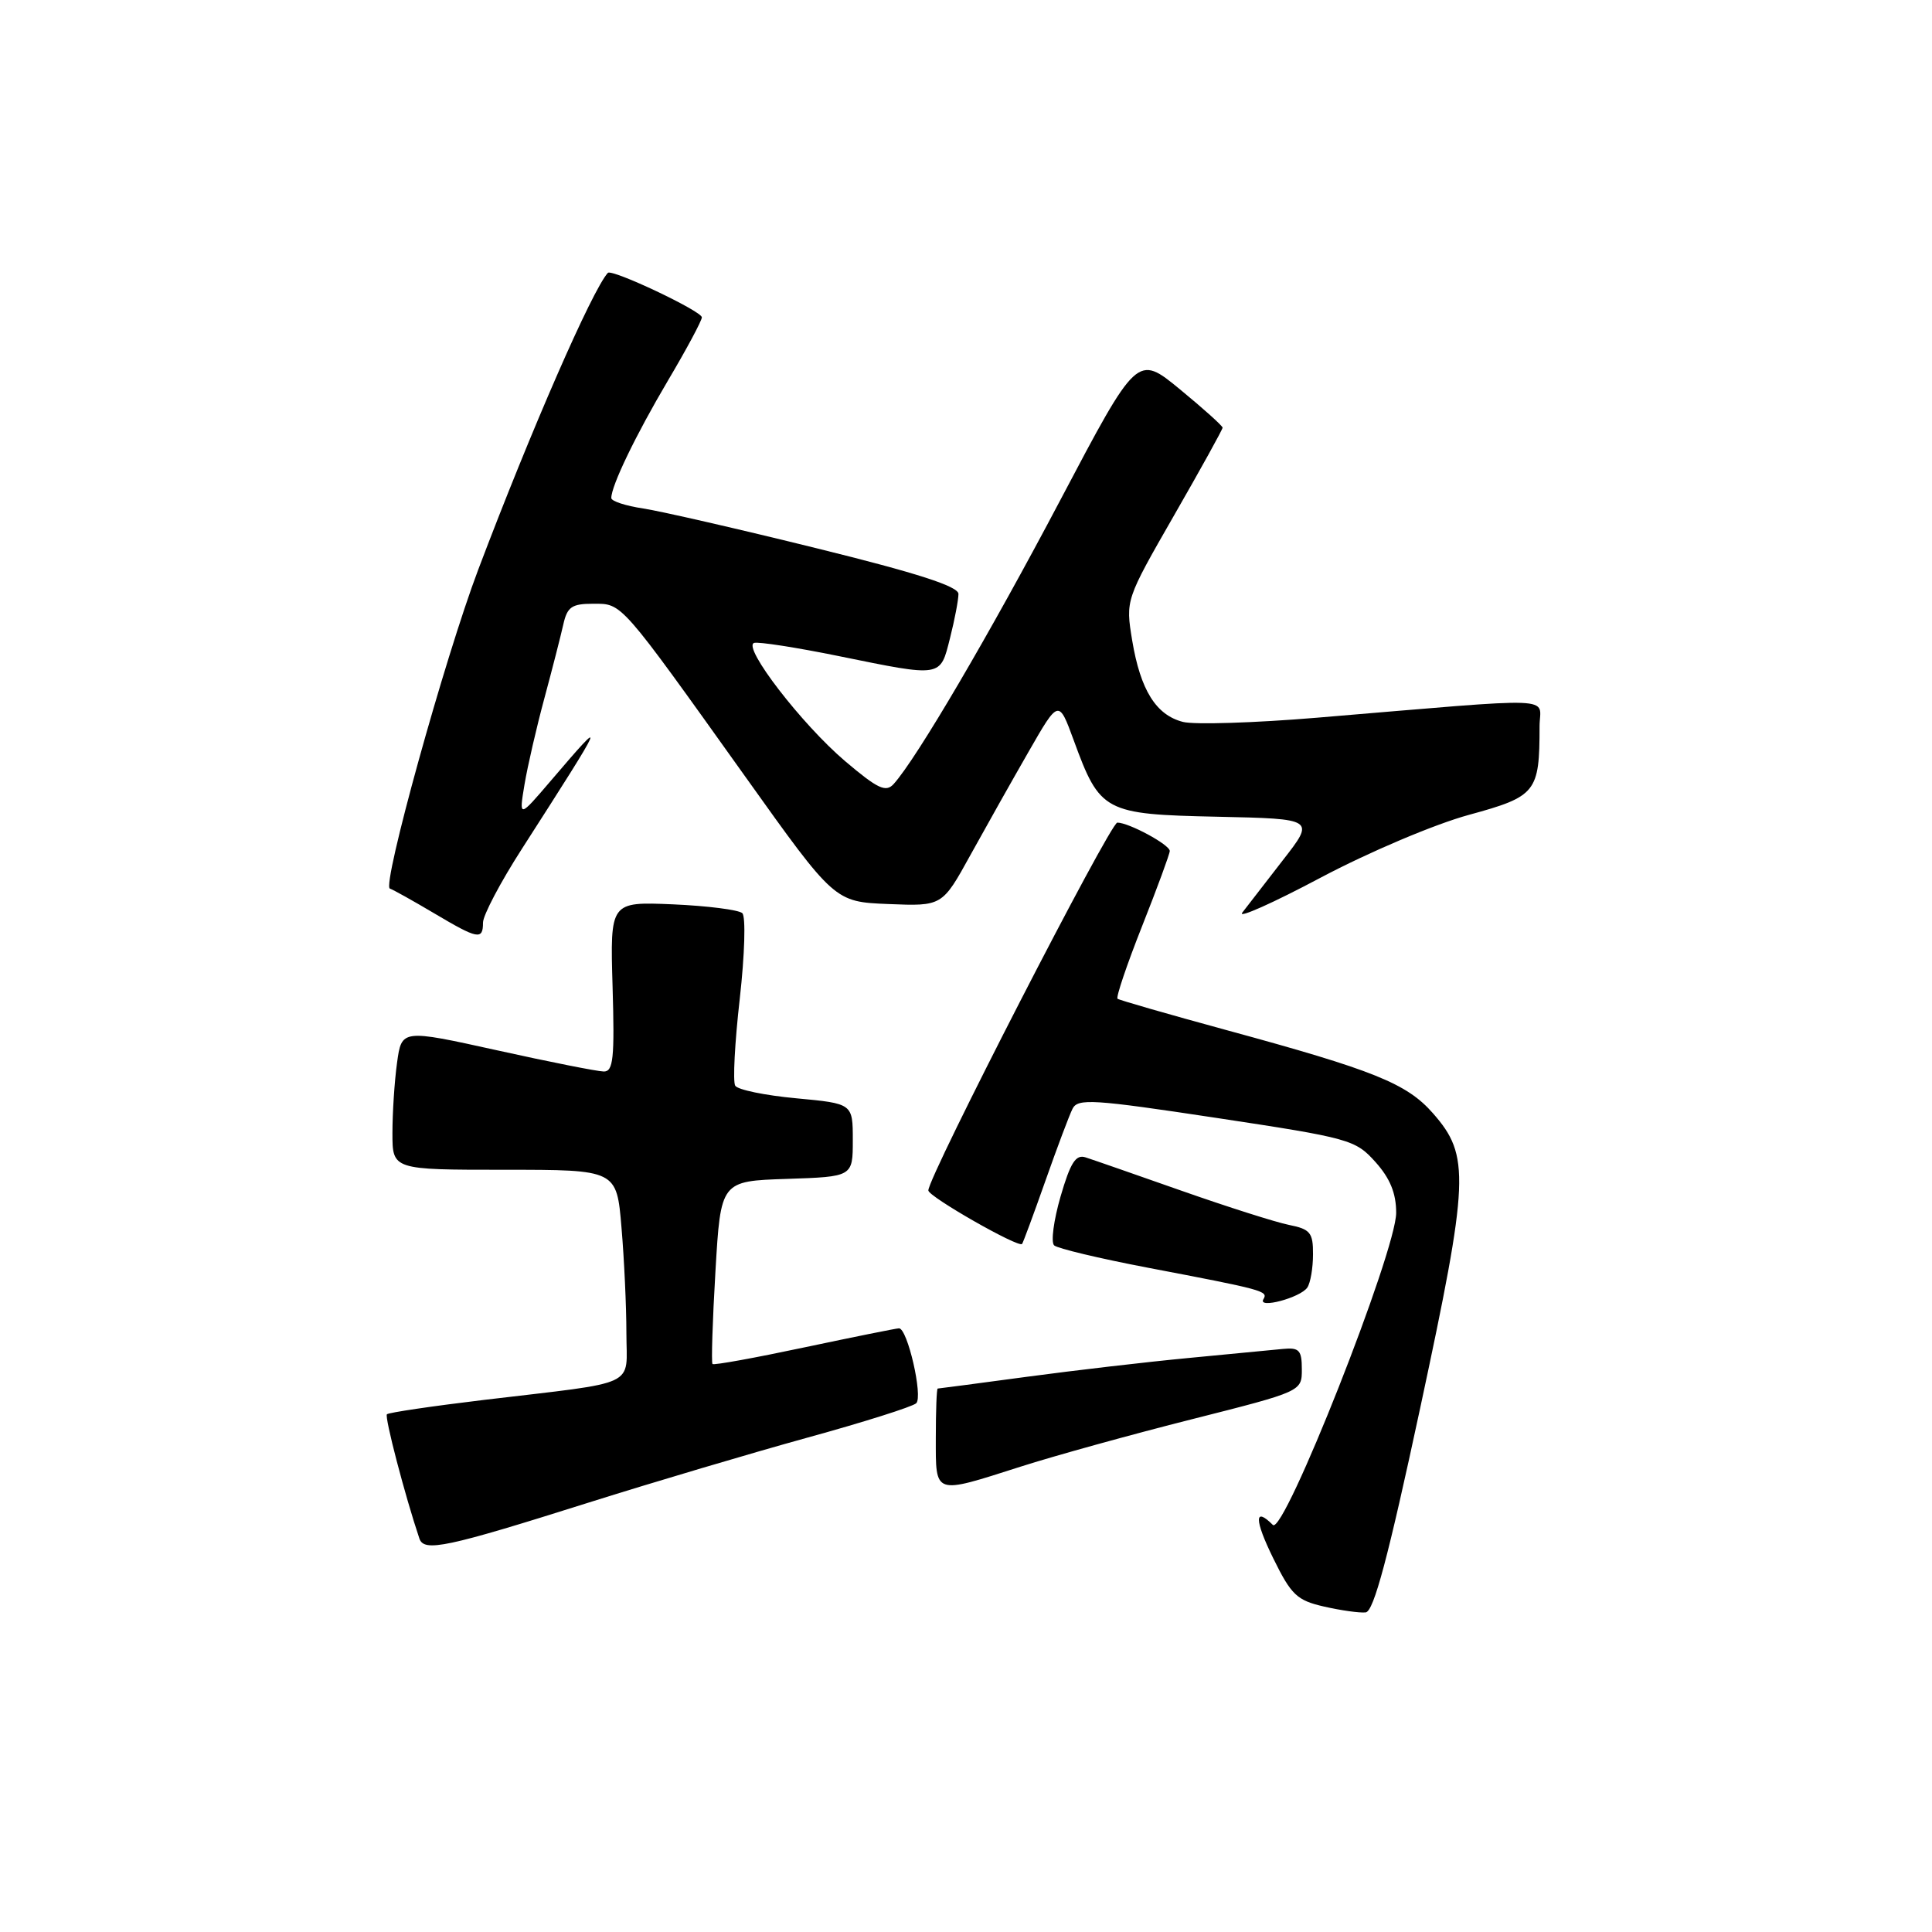 <?xml version="1.0" encoding="UTF-8" standalone="no"?>
<!DOCTYPE svg PUBLIC "-//W3C//DTD SVG 1.1//EN" "http://www.w3.org/Graphics/SVG/1.1/DTD/svg11.dtd" >
<svg xmlns="http://www.w3.org/2000/svg" xmlns:xlink="http://www.w3.org/1999/xlink" version="1.1" viewBox="0 0 256 256">
 <g >
 <path fill="currentColor"
d=" M 188.20 186.49 C 194.69 156.21 194.82 153.14 189.87 147.51 C 186.40 143.56 182.08 141.82 162.50 136.49 C 154.80 134.39 148.31 132.52 148.08 132.34 C 147.85 132.15 149.31 127.83 151.33 122.73 C 153.35 117.63 155.00 113.14 155.00 112.76 C 155.00 111.93 149.58 109.00 148.05 109.00 C 147.11 109.00 122.98 155.95 123.01 157.74 C 123.02 158.56 134.99 165.39 135.43 164.83 C 135.57 164.65 136.96 160.90 138.51 156.50 C 140.06 152.10 141.68 147.79 142.11 146.93 C 142.80 145.52 144.79 145.65 161.19 148.13 C 178.83 150.80 179.60 151.01 182.25 153.97 C 184.19 156.13 185.00 158.11 185.00 160.70 C 185.00 165.81 170.11 203.51 168.66 202.06 C 166.18 199.58 166.20 201.37 168.71 206.48 C 171.10 211.35 171.85 212.06 175.45 212.88 C 177.68 213.39 180.16 213.74 180.96 213.65 C 182.03 213.53 183.94 206.36 188.20 186.49 Z  M 78.00 199.10 C 86.53 196.41 99.58 192.54 107.00 190.49 C 114.42 188.45 120.90 186.40 121.40 185.94 C 122.33 185.08 120.25 176.00 119.12 176.01 C 118.78 176.01 113.15 177.15 106.61 178.53 C 100.07 179.92 94.58 180.92 94.41 180.74 C 94.24 180.57 94.41 175.05 94.80 168.46 C 95.50 156.50 95.50 156.50 104.25 156.21 C 113.00 155.92 113.00 155.92 113.00 151.08 C 113.00 146.23 113.00 146.23 105.51 145.53 C 101.39 145.15 97.74 144.40 97.42 143.86 C 97.09 143.33 97.36 138.15 98.02 132.36 C 98.68 126.51 98.83 121.45 98.36 121.00 C 97.89 120.56 93.75 120.03 89.17 119.83 C 80.84 119.48 80.84 119.48 81.17 130.74 C 81.45 140.24 81.26 142.00 80.00 141.98 C 79.17 141.97 72.81 140.71 65.86 139.17 C 53.22 136.38 53.22 136.38 52.61 140.83 C 52.27 143.28 52.00 147.47 52.00 150.14 C 52.00 155.00 52.00 155.00 66.85 155.00 C 81.71 155.00 81.71 155.00 82.35 162.65 C 82.71 166.86 83.00 173.14 83.00 176.61 C 83.00 183.93 84.97 183.01 64.09 185.50 C 57.27 186.32 51.50 187.17 51.27 187.40 C 50.93 187.73 53.66 198.19 55.57 203.86 C 56.18 205.69 59.13 205.06 78.00 199.10 Z  M 135.20 194.35 C 139.76 192.89 150.03 190.05 158.00 188.04 C 172.50 184.37 172.50 184.37 172.50 181.44 C 172.50 178.91 172.15 178.53 170.00 178.74 C 168.62 178.87 163.00 179.41 157.50 179.94 C 152.00 180.46 142.32 181.59 136.00 182.44 C 129.68 183.29 124.39 183.99 124.25 183.99 C 124.11 184.00 124.00 186.93 124.00 190.50 C 124.00 198.17 123.64 198.04 135.20 194.35 Z  M 173.23 170.60 C 173.64 169.99 173.98 168.03 173.98 166.22 C 174.00 163.34 173.62 162.87 170.81 162.31 C 169.06 161.96 162.65 159.92 156.56 157.78 C 150.48 155.64 144.76 153.65 143.85 153.36 C 142.55 152.93 141.84 154.04 140.53 158.54 C 139.62 161.69 139.23 164.60 139.68 165.02 C 140.13 165.43 145.68 166.75 152.00 167.96 C 167.48 170.91 168.07 171.07 167.41 172.15 C 166.59 173.48 172.33 171.95 173.23 170.60 Z  M 64.00 122.25 C 64.00 121.29 66.31 116.90 69.14 112.50 C 80.45 94.87 80.58 94.57 72.99 103.45 C 68.76 108.40 68.76 108.40 69.50 103.95 C 69.91 101.50 71.10 96.35 72.14 92.50 C 73.18 88.65 74.30 84.26 74.64 82.75 C 75.16 80.42 75.76 80.00 78.58 80.00 C 82.48 80.00 82.02 79.47 98.82 103.00 C 110.59 119.50 110.59 119.50 117.72 119.79 C 124.85 120.08 124.85 120.08 128.59 113.29 C 130.65 109.56 134.12 103.39 136.31 99.58 C 140.28 92.66 140.28 92.66 142.27 98.08 C 145.75 107.60 146.31 107.90 161.28 108.22 C 174.26 108.50 174.26 108.50 169.97 114.00 C 167.62 117.03 165.20 120.15 164.60 120.94 C 163.99 121.74 168.68 119.65 175.00 116.29 C 181.42 112.89 190.10 109.21 194.65 107.97 C 203.57 105.53 204.00 104.99 204.00 96.23 C 204.00 92.23 207.33 92.36 174.50 95.10 C 166.25 95.79 158.27 96.04 156.76 95.66 C 153.18 94.75 151.12 91.45 150.02 84.86 C 149.14 79.50 149.14 79.50 155.57 68.29 C 159.11 62.13 162.00 56.90 162.00 56.67 C 162.00 56.43 159.46 54.15 156.35 51.59 C 150.69 46.94 150.69 46.94 140.52 66.22 C 131.14 84.01 121.44 100.54 118.42 103.88 C 117.38 105.03 116.32 104.53 112.01 100.88 C 106.26 96.00 98.34 85.72 99.92 85.19 C 100.48 85.01 105.52 85.79 111.11 86.93 C 124.90 89.74 124.56 89.79 125.88 84.56 C 126.50 82.11 127.00 79.48 127.00 78.70 C 127.00 77.70 121.56 75.94 108.25 72.66 C 97.94 70.11 87.59 67.74 85.25 67.38 C 82.91 67.03 81.00 66.41 81.00 65.99 C 81.00 64.36 84.23 57.67 88.50 50.44 C 90.98 46.26 93.00 42.48 93.00 42.05 C 93.00 41.23 81.06 35.58 80.54 36.16 C 78.45 38.48 70.38 56.95 63.36 75.50 C 58.94 87.18 50.58 117.36 51.66 117.74 C 52.12 117.90 54.75 119.37 57.50 121.00 C 63.34 124.47 64.00 124.59 64.00 122.25 Z "/>
</g>
</svg>